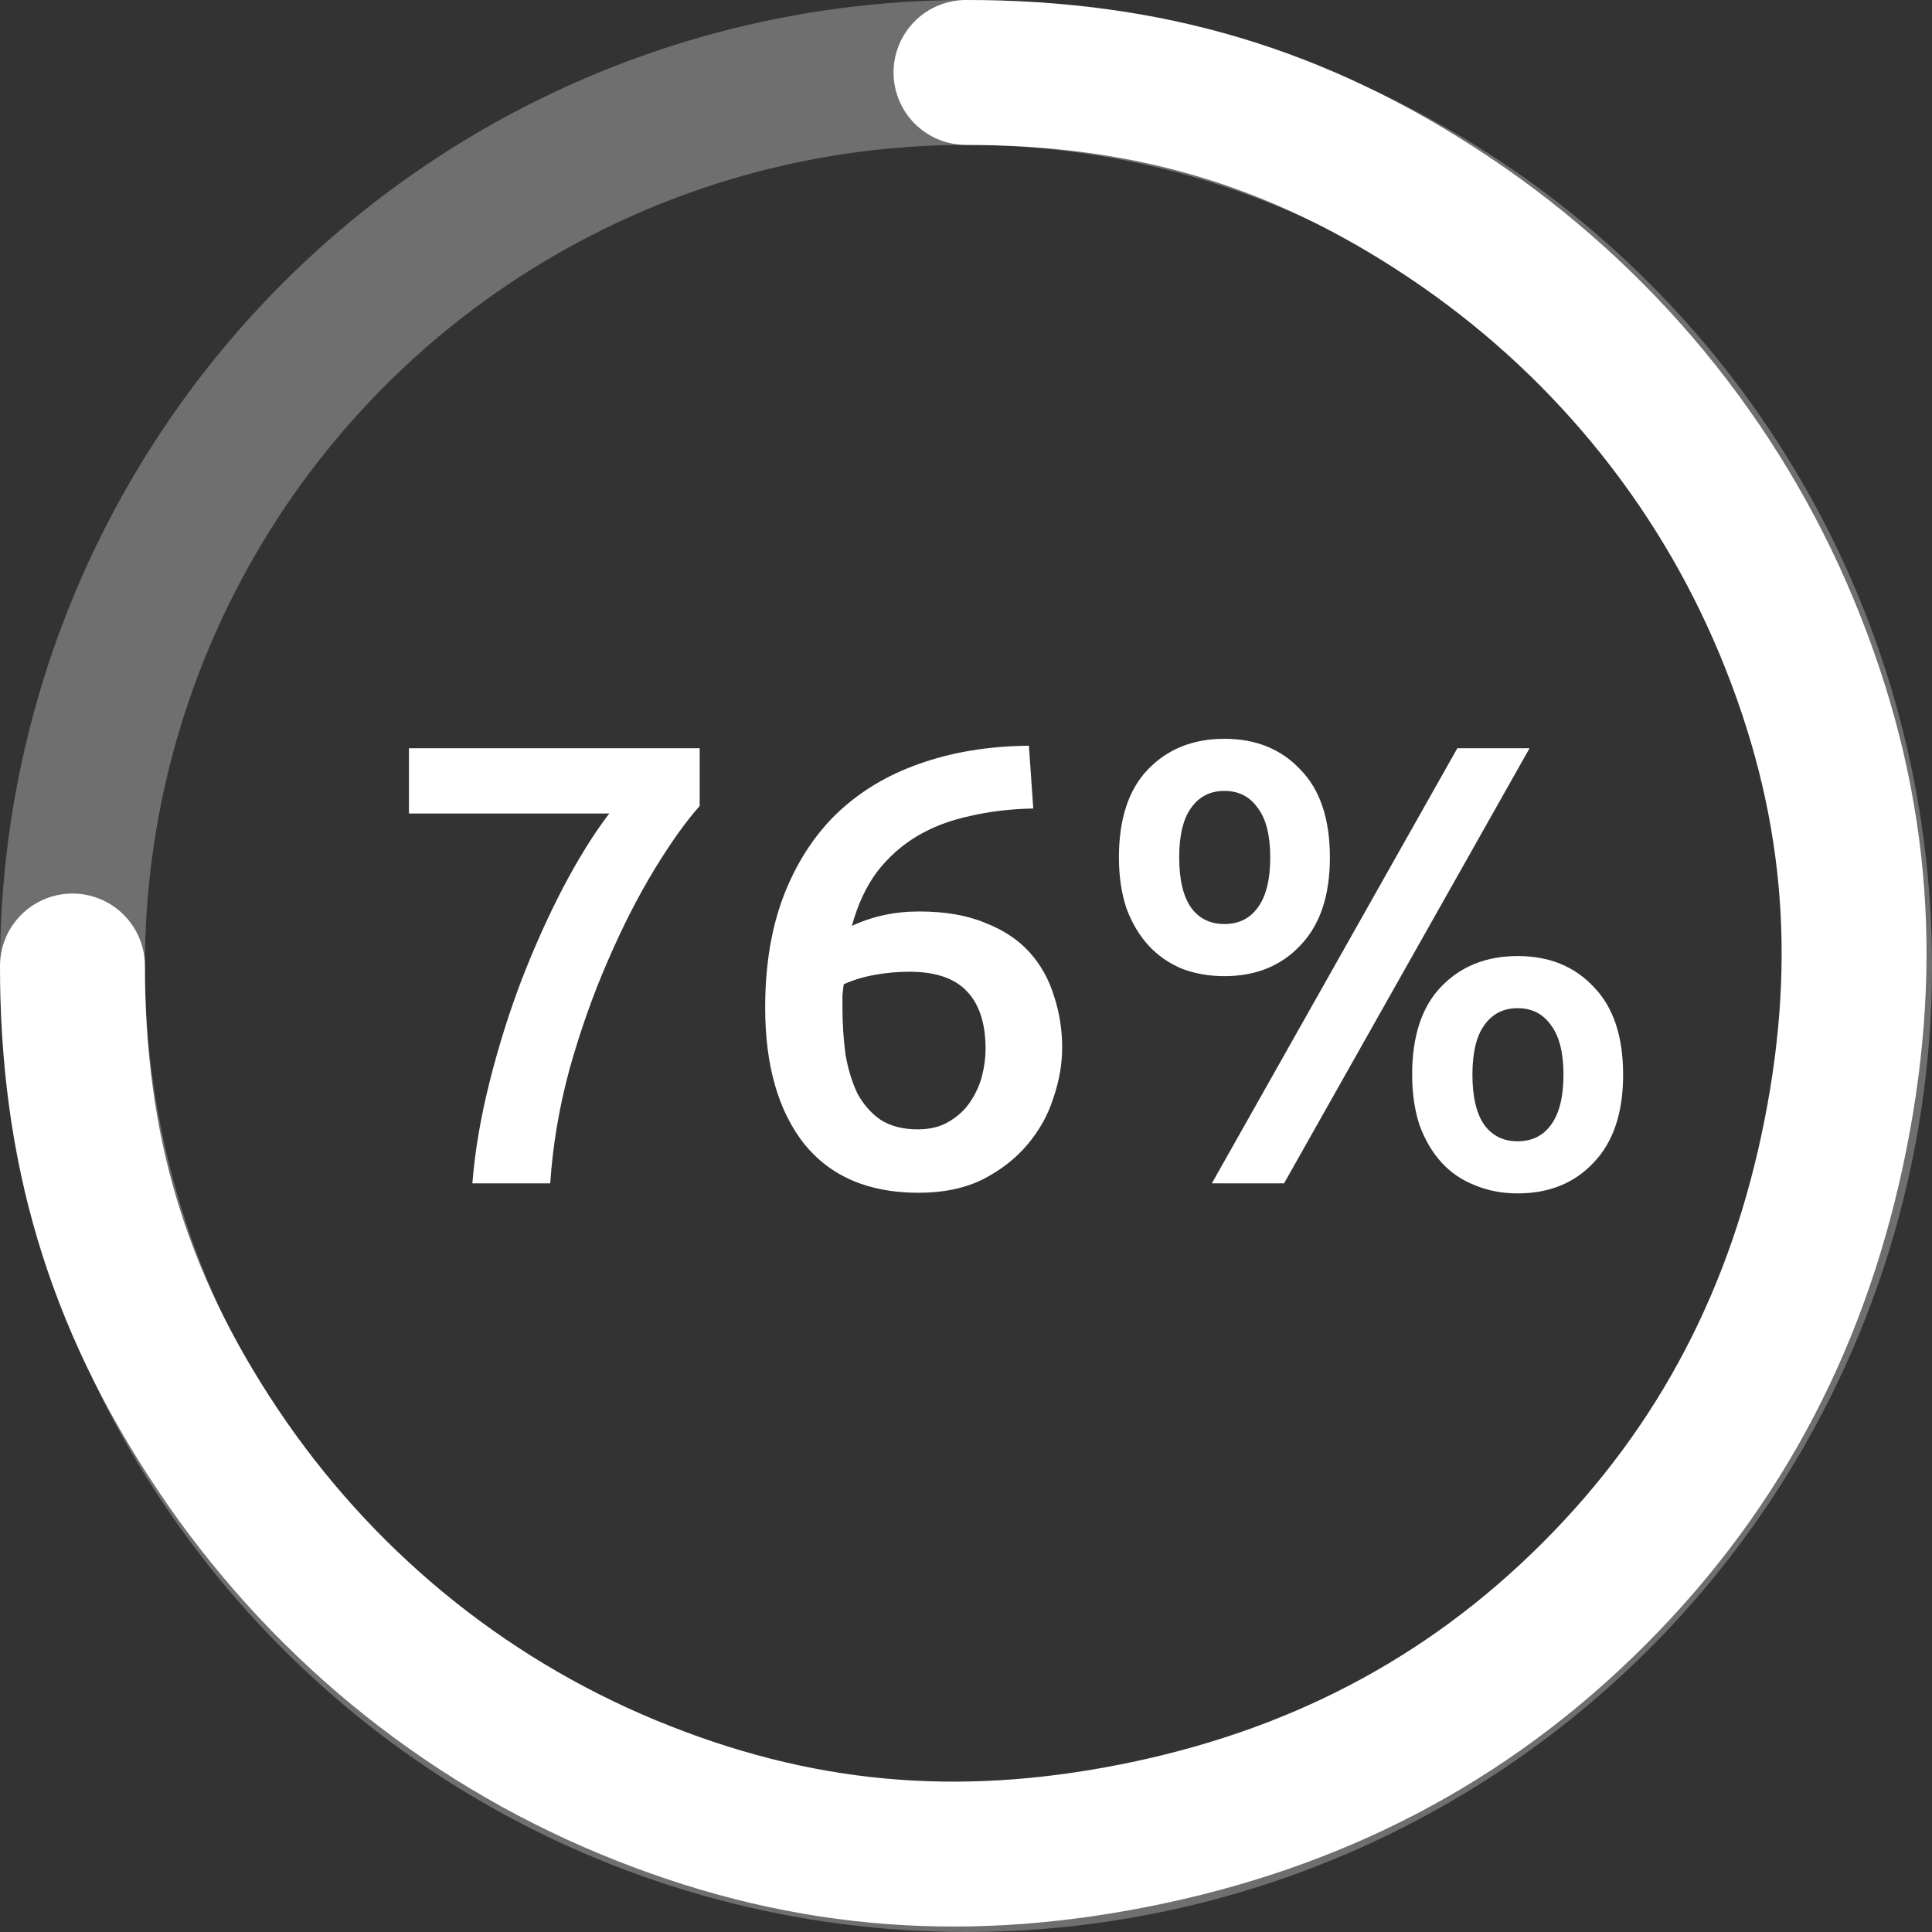<svg width="40" height="40" viewBox="0 0 40 40" fill="none" xmlns="http://www.w3.org/2000/svg">
<rect x="0" y="0" width="40" height="40" fill="#333333" stroke="none"/>
<path d="M9.78 24.5C9.832 23.841 9.949 23.148 10.131 22.42C10.313 21.692 10.534 20.986 10.794 20.301C11.062 19.608 11.353 18.962 11.665 18.364C11.986 17.757 12.302 17.25 12.614 16.843H8.467V15.491H14.486V16.687C14.2 17.008 13.888 17.445 13.55 18C13.212 18.555 12.891 19.183 12.588 19.885C12.284 20.578 12.02 21.324 11.795 22.121C11.578 22.918 11.444 23.711 11.392 24.5H9.78ZM18.832 20.119C18.581 20.119 18.338 20.141 18.105 20.184C17.87 20.227 17.658 20.292 17.468 20.379C17.459 20.448 17.45 20.526 17.442 20.613C17.442 20.691 17.442 20.769 17.442 20.847C17.442 21.194 17.463 21.523 17.506 21.835C17.558 22.138 17.641 22.407 17.753 22.641C17.875 22.866 18.035 23.048 18.235 23.187C18.442 23.317 18.698 23.382 19.002 23.382C19.253 23.382 19.465 23.33 19.639 23.226C19.82 23.122 19.968 22.988 20.081 22.823C20.193 22.658 20.276 22.481 20.328 22.29C20.38 22.091 20.405 21.9 20.405 21.718C20.405 21.198 20.28 20.804 20.029 20.535C19.777 20.258 19.378 20.119 18.832 20.119ZM19.027 18.871C19.565 18.871 20.02 18.949 20.392 19.105C20.774 19.252 21.081 19.456 21.316 19.716C21.549 19.976 21.718 20.279 21.823 20.626C21.935 20.964 21.991 21.319 21.991 21.692C21.991 22.03 21.931 22.377 21.809 22.732C21.697 23.087 21.515 23.412 21.264 23.707C21.021 23.993 20.713 24.231 20.34 24.422C19.968 24.604 19.526 24.695 19.015 24.695C17.983 24.695 17.195 24.357 16.648 23.681C16.111 22.996 15.842 22.056 15.842 20.86C15.842 19.993 15.968 19.226 16.22 18.559C16.48 17.883 16.843 17.315 17.311 16.856C17.788 16.397 18.36 16.05 19.027 15.816C19.703 15.573 20.462 15.448 21.302 15.439L21.393 16.739C20.925 16.748 20.488 16.8 20.081 16.895C19.673 16.982 19.309 17.12 18.988 17.311C18.668 17.502 18.39 17.749 18.157 18.052C17.931 18.355 17.758 18.728 17.637 19.17C18.061 18.971 18.525 18.871 19.027 18.871ZM27.534 17.753C27.534 18.542 27.331 19.148 26.923 19.573C26.524 19.998 26 20.21 25.35 20.21C25.029 20.21 24.735 20.158 24.466 20.054C24.198 19.941 23.968 19.781 23.777 19.573C23.587 19.365 23.435 19.109 23.322 18.806C23.218 18.494 23.166 18.143 23.166 17.753C23.166 16.956 23.366 16.349 23.764 15.933C24.172 15.508 24.7 15.296 25.35 15.296C26 15.296 26.524 15.508 26.923 15.933C27.331 16.349 27.534 16.956 27.534 17.753ZM26.299 17.753C26.299 17.294 26.212 16.951 26.039 16.726C25.875 16.492 25.645 16.375 25.35 16.375C25.055 16.375 24.826 16.492 24.661 16.726C24.497 16.951 24.414 17.294 24.414 17.753C24.414 18.212 24.497 18.559 24.661 18.793C24.826 19.018 25.055 19.131 25.35 19.131C25.645 19.131 25.875 19.018 26.039 18.793C26.212 18.559 26.299 18.212 26.299 17.753ZM30.173 15.491H31.668L26.585 24.5H25.09L30.173 15.491ZM33.605 22.251C33.605 23.04 33.401 23.646 32.994 24.071C32.596 24.496 32.071 24.708 31.421 24.708C31.101 24.708 30.806 24.652 30.537 24.539C30.268 24.435 30.039 24.279 29.848 24.071C29.657 23.863 29.506 23.607 29.393 23.304C29.289 22.992 29.237 22.641 29.237 22.251C29.237 21.454 29.436 20.847 29.835 20.431C30.242 20.006 30.771 19.794 31.421 19.794C32.071 19.794 32.596 20.006 32.994 20.431C33.401 20.847 33.605 21.454 33.605 22.251ZM32.37 22.251C32.37 21.792 32.283 21.449 32.11 21.224C31.945 20.99 31.716 20.873 31.421 20.873C31.127 20.873 30.897 20.99 30.732 21.224C30.567 21.449 30.485 21.792 30.485 22.251C30.485 22.71 30.567 23.057 30.732 23.291C30.897 23.516 31.127 23.629 31.421 23.629C31.716 23.629 31.945 23.516 32.11 23.291C32.283 23.057 32.37 22.71 32.37 22.251Z" fill="white"/>
<circle cx="20" cy="20" r="18.5" stroke="#6F6F6F" stroke-width="3"/>
<path d="M20 1.5C23.758 1.5 26.875 2.412 30 4.5C33.124 6.588 35.562 9.528 37 13C38.438 16.472 38.733 19.814 38 23.5C37.267 27.186 35.657 30.343 33 33C30.343 35.657 27.186 37.267 23.5 38C19.814 38.733 16.472 38.438 13 37C9.528 35.562 6.588 33.124 4.5 30C2.412 26.875 1.5 23.758 1.5 20" stroke="white" stroke-width="3" stroke-linecap="round"/>
</svg>
